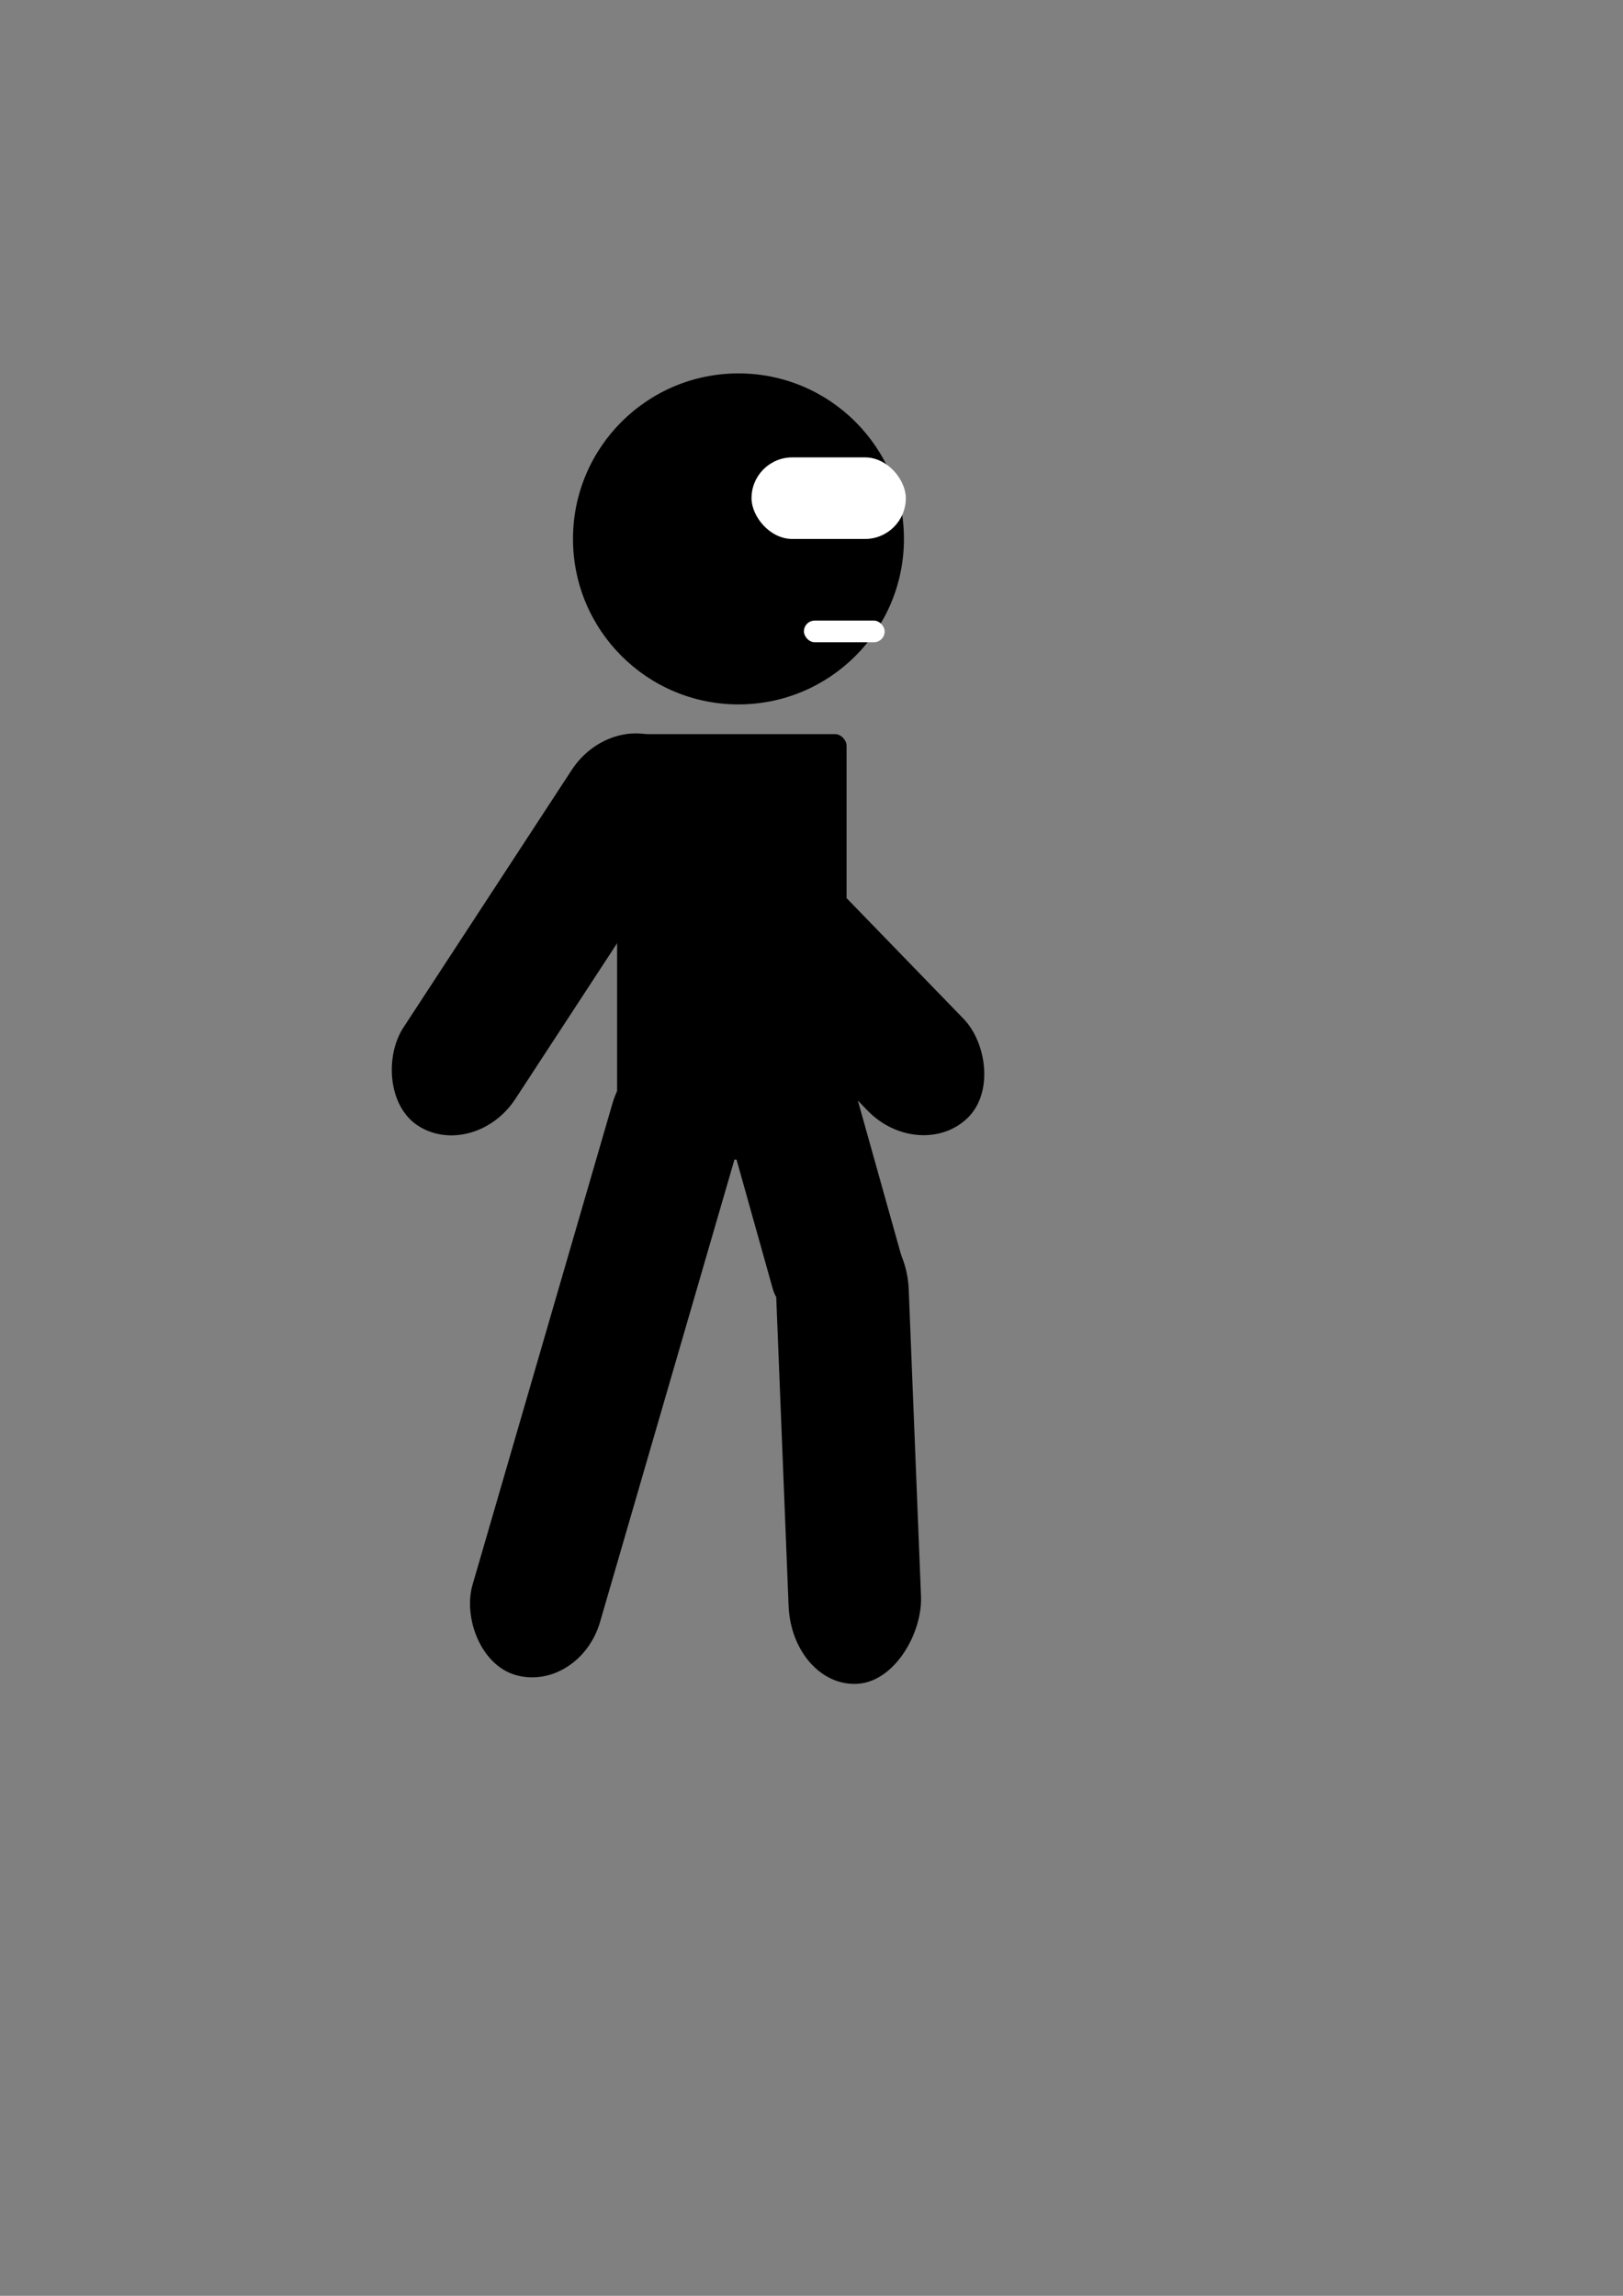 <?xml version="1.0" encoding="UTF-8" standalone="no"?>
<!-- Created with Inkscape (http://www.inkscape.org/) -->

<svg
   width="210"
   height="297"
   viewBox="0 0 210 297"
   version="1.1"
   id="svg5"
   inkscape:version="1.1.2 (0a00cf5339, 2022-02-04)"
   sodipodi:docname="stickman.svg"
   xmlns:inkscape="http://www.inkscape.org/namespaces/inkscape"
   xmlns:sodipodi="http://sodipodi.sourceforge.net/DTD/sodipodi-0.dtd"
   xmlns="http://www.w3.org/2000/svg"
   xmlns:svg="http://www.w3.org/2000/svg">
  <rect x="0" y="0" width="210" height="297" fill="#808080" stroke="none"/>
  <sodipodi:namedview
     id="namedview7"
     pagecolor="#ffffff"
     bordercolor="#666666"
     borderopacity="1.0"
     inkscape:pageshadow="2"
     inkscape:pageopacity="0.0"
     inkscape:pagecheckerboard="0"
     inkscape:document-units="mm"
     showgrid="false"
     inkscape:zoom="0.3599046"
     inkscape:cx="70.852109"
     inkscape:cy="390.38123"
     inkscape:window-width="1850"
     inkscape:window-height="1016"
     inkscape:window-x="0"
     inkscape:window-y="0"
     inkscape:window-maximized="1"
     inkscape:current-layer="layer1" />
  <defs
     id="defs2" />
  <g
     inkscape:label="Layer 1"
     inkscape:groupmode="layer"
     id="layer1">
    <g
       id="g2454"
       transform="translate(-623.603,-35.405)">
      <circle
         style="fill:#000000;stroke:#000000;stroke-width:0.567;stroke-linecap:round;stroke-opacity:0"
         id="path892-6"
         cx="-377.246"
         cy="90.222"
         r="21.411"
         transform="scale(-1,1)" />
      <rect
         style="fill:#000000;stroke:#000000;stroke-width:1.033;stroke-linecap:round;stroke-opacity:0"
         id="rect1018-4"
         width="29.693"
         height="55.041"
         x="-392.95"
         y="115.475"
         ry="1.504"
         transform="scale(-1,1)" />
      <rect
         style="fill:#000000;stroke:#000000;stroke-width:1.419;stroke-linecap:round;stroke-opacity:0"
         id="rect1122-3"
         width="17.186"
         height="84.164"
         x="-332.325"
         y="256.972"
         ry="9.642"
         transform="matrix(-0.96,0.279,0.279,0.96,0,0)" />
      <rect
         style="fill:#000000;stroke:#000000;stroke-width:1.205;stroke-linecap:round;stroke-opacity:0"
         id="rect1306-3"
         width="17.184"
         height="60.729"
         x="392.292"
         y="28.488"
         ry="3.999"
         transform="matrix(0.966,0.257,-0.27,0.963,0,0)" />
      <rect
         style="fill:#000000;stroke:#000000;stroke-width:1.209;stroke-linecap:round;stroke-opacity:0"
         id="rect1308-3"
         width="17.186"
         height="61.135"
         x="362.559"
         y="150.737"
         ry="10.719"
         transform="matrix(0.997,0.072,-0.04,0.999,0,0)" />
      <rect
         style="fill:#000000;stroke:#000000;stroke-width:1.19;stroke-linecap:round;stroke-opacity:0"
         id="rect1412-8"
         width="17.184"
         height="59.219"
         x="-268.101"
         y="305.695"
         ry="9.699"
         transform="matrix(-0.844,0.536,0.547,0.837,0,0)" />
      <rect
         style="fill:#000000;stroke:#000000;stroke-width:1.016;stroke-linecap:round;stroke-opacity:0"
         id="rect1414-6"
         width="17.183"
         height="43.139"
         x="355.89"
         y="-164.372"
         ry="9.64"
         transform="matrix(0.722,0.692,-0.696,0.718,0,0)" />
    </g>
    <g
       id="g2465">
      <circle
         style="fill:#000000;stroke:#000000;stroke-width:0.567;stroke-linecap:round;stroke-opacity:0"
         id="path892"
         cx="95.55"
         cy="69.716"
         r="21.411" />
      <rect
         style="fill:#000000;stroke:#000000;stroke-width:1.033;stroke-linecap:round;stroke-opacity:0"
         id="rect1018"
         width="29.693"
         height="55.041"
         x="79.846"
         y="94.968"
         ry="1.504" />
      <rect
         style="fill:#000000;stroke:#000000;stroke-width:1.419;stroke-linecap:round;stroke-opacity:0"
         id="rect1122"
         width="17.186"
         height="84.164"
         x="115.947"
         y="105.286"
         ry="9.642"
         transform="rotate(16.211)" />
      <rect
         style="fill:#000000;stroke:#000000;stroke-width:1.205;stroke-linecap:round;stroke-opacity:0"
         id="rect1306"
         width="17.184"
         height="60.729"
         x="-68.473"
         y="130.153"
         ry="3.999"
         transform="matrix(-0.966,0.257,0.27,0.963,0,0)" />
      <rect
         style="fill:#000000;stroke:#000000;stroke-width:1.209;stroke-linecap:round;stroke-opacity:0"
         id="rect1308"
         width="17.186"
         height="61.135"
         x="-110.914"
         y="164.28"
         ry="10.719"
         transform="matrix(-0.997,0.072,0.04,0.999,0,0)" />
      <rect
         style="fill:#000000;stroke:#000000;stroke-width:1.19;stroke-linecap:round;stroke-opacity:0"
         id="rect1412"
         width="17.184"
         height="59.219"
         x="116.445"
         y="34.738"
         ry="9.699"
         transform="matrix(0.844,0.536,-0.547,0.837,0,0)" />
      <rect
         style="fill:#000000;stroke:#000000;stroke-width:1.016;stroke-linecap:round;stroke-opacity:0"
         id="rect1414"
         width="17.183"
         height="43.139"
         x="2.215"
         y="147.912"
         ry="9.64"
         transform="matrix(-0.722,0.692,0.696,0.718,0,0)" />
      <rect
         style="fill:#ffffff;stroke:#000000;stroke-width:1.475;stroke-linecap:round;stroke-opacity:0"
         id="rect2263"
         width="19.966"
         height="10.552"
         x="97.239"
         y="59.17"
         ry="5.276" />
      <rect
         style="fill:#ffffff;stroke:#000000;stroke-width:0.55;stroke-linecap:round;stroke-opacity:0"
         id="rect2445"
         width="10.451"
         height="2.804"
         x="104.017"
         y="80.282"
         ry="1.402" />
    </g>
  </g>
</svg>
